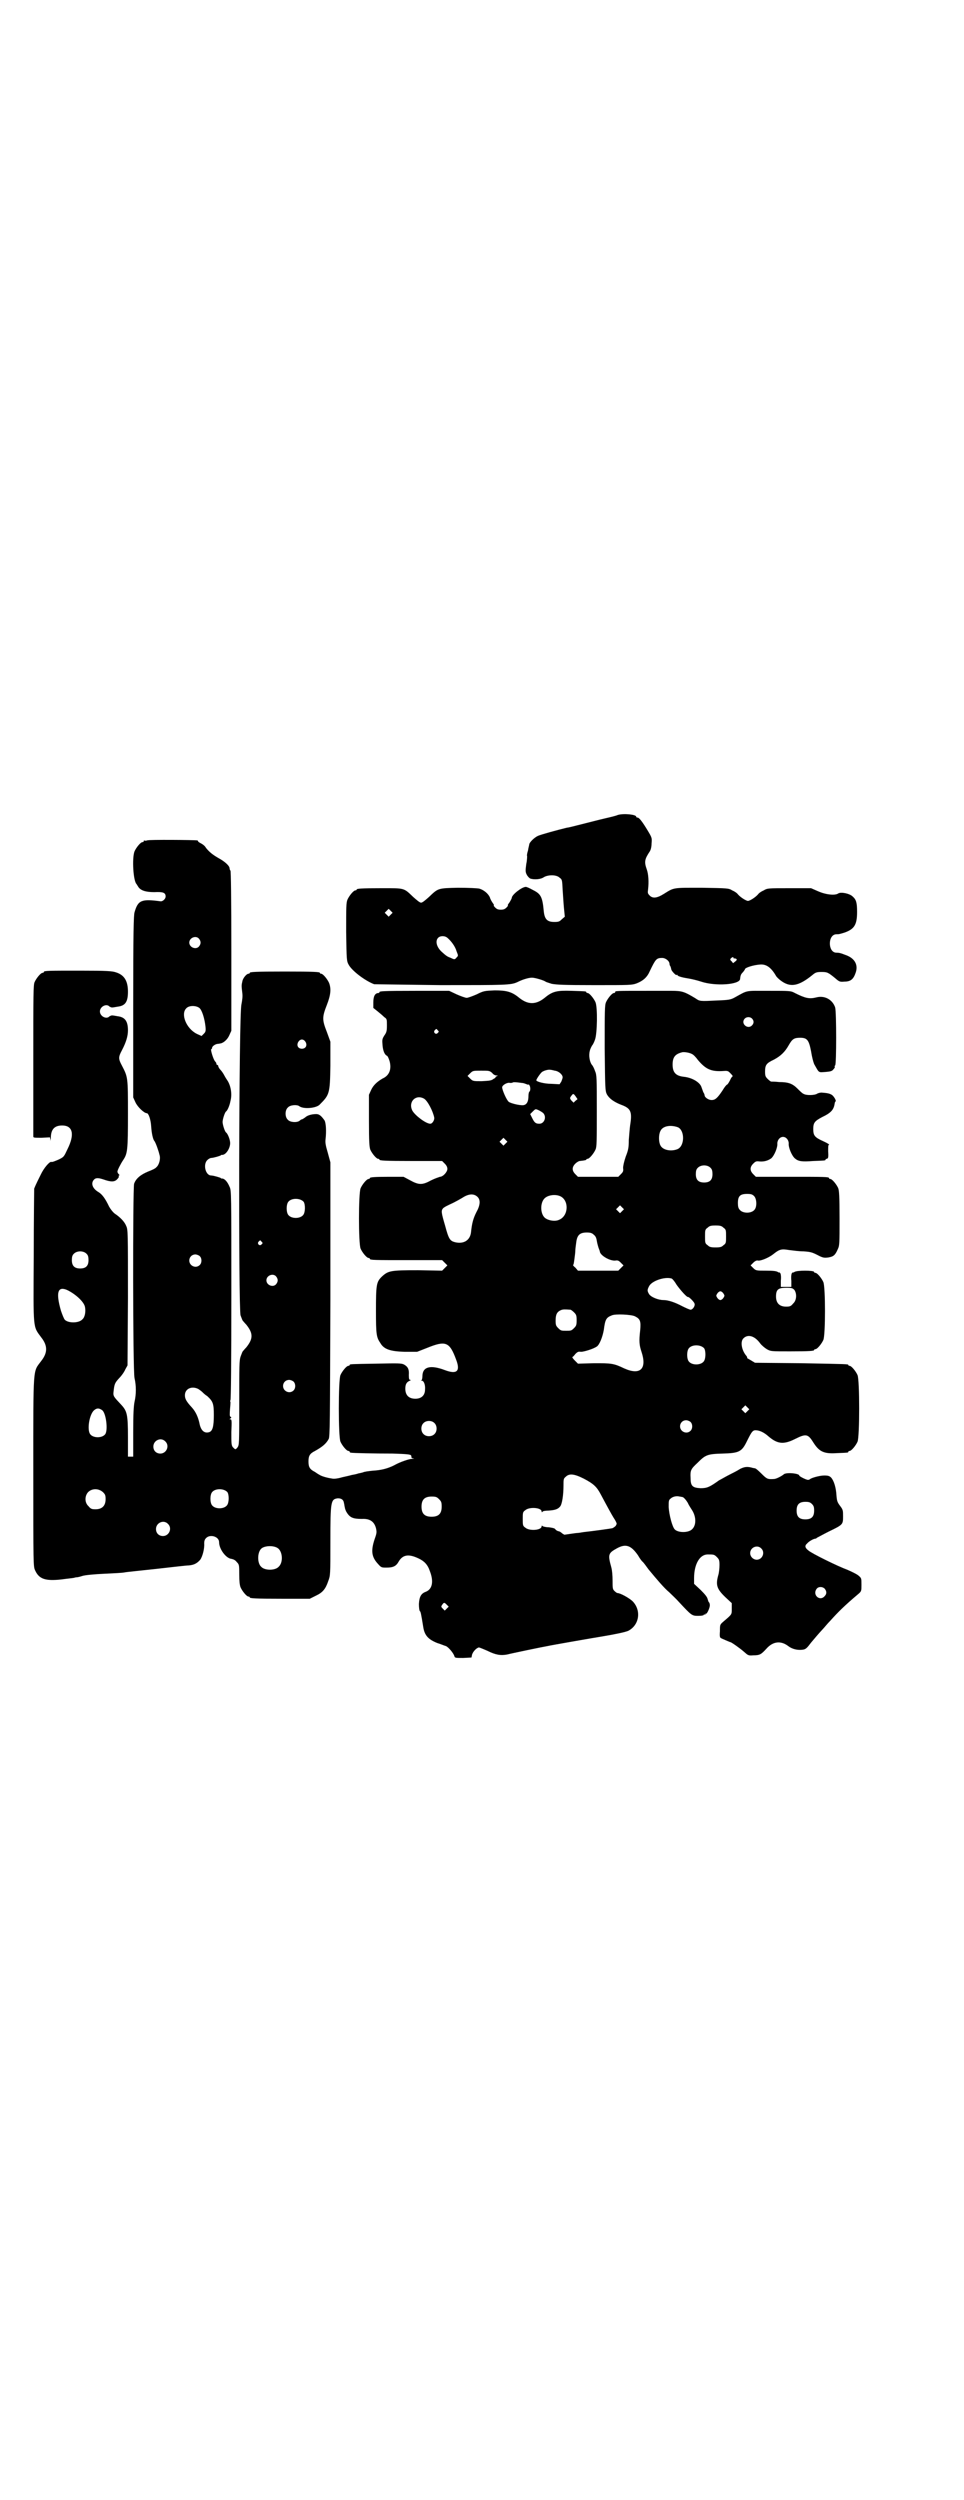 <?xml version="1.0" standalone="no"?>
<!DOCTYPE svg PUBLIC "-//W3C//DTD SVG 20010904//EN"
 "http://www.w3.org/TR/2001/REC-SVG-20010904/DTD/svg10.dtd">
<svg version="1.0" xmlns="http://www.w3.org/2000/svg"
 width="1100pt" height="2850pt" viewBox="0 0 1100 2850"
 preserveAspectRatio="xMidYMid meet">
<g transform="translate(0,2850) scale(0.5,-0.5)"
fill="#000000" stroke="none">
<path d="M1410 3842 c-4 -2 -17 -5 -30 -8 -13 -3 -36 -9 -52 -13 -16 -4 -31
-8 -34 -8 -21 -5 -61 -16 -67 -19 -8 -4 -17 -13 -19 -18 0 -2 -2 -8 -3 -15 -2
-6 -3 -12 -2 -13 0 0 0 -9 -2 -18 -2 -15 -2 -18 1 -24 2 -4 6 -8 8 -9 9 -3 24
-2 31 3 10 6 29 6 36 -1 6 -4 6 -6 7 -27 1 -13 2 -32 3 -42 l2 -20 -7 -6 c-5
-5 -7 -6 -17 -6 -16 0 -22 6 -24 24 -3 34 -7 40 -25 49 -7 4 -14 7 -16 7 -9 0
-32 -18 -32 -25 0 -1 -2 -5 -5 -10 -3 -4 -5 -7 -4 -7 1 0 0 -2 -3 -5 -4 -4 -7
-5 -13 -5 -6 0 -9 1 -13 5 -3 3 -4 5 -3 5 1 0 0 2 -3 6 -2 3 -5 8 -6 12 -4 9
-14 17 -24 20 -5 1 -24 2 -49 2 -46 -1 -45 -1 -66 -21 -9 -8 -15 -13 -18 -13
-3 0 -9 5 -18 13 -22 21 -19 20 -72 20 -47 0 -57 -1 -57 -3 0 -1 -1 -2 -3 -2
-4 0 -14 -12 -18 -21 -3 -7 -3 -17 -3 -74 1 -65 1 -66 6 -75 8 -14 37 -36 58
-44 2 0 70 -1 151 -2 150 0 161 0 176 7 14 7 27 10 33 10 7 0 27 -6 31 -9 1
-1 8 -3 14 -5 11 -2 26 -3 98 -3 81 0 85 0 96 4 15 6 24 14 30 28 13 27 15 30
28 30 8 0 17 -7 17 -14 0 -2 1 -4 2 -5 0 -1 1 -2 1 -3 0 -1 1 -3 1 -4 0 -3 10
-14 12 -13 1 1 2 1 2 0 0 -3 13 -6 26 -8 6 -1 19 -4 28 -7 33 -11 88 -7 89 6
1 9 2 11 7 16 2 3 4 5 4 6 0 4 20 10 35 11 14 1 25 -7 36 -26 1 -2 6 -7 10
-10 22 -17 41 -14 73 12 7 6 10 7 21 7 13 0 15 -1 32 -15 8 -7 10 -8 20 -7 15
0 21 6 26 21 6 18 -3 33 -24 40 -10 4 -14 5 -21 5 -19 1 -19 42 1 42 6 0 6 0
19 4 22 8 28 18 28 47 0 21 -2 28 -10 35 -7 7 -27 11 -33 7 -7 -5 -28 -3 -46
5 l-16 7 -50 0 c-48 0 -50 0 -58 -5 -5 -2 -11 -6 -13 -9 -6 -7 -19 -15 -23
-15 -4 0 -17 8 -23 15 -2 3 -8 7 -13 9 -8 5 -10 5 -69 6 -67 0 -63 1 -87 -14
-16 -10 -26 -11 -33 -3 -4 4 -4 6 -3 13 2 17 1 35 -3 46 -6 17 -5 23 7 41 2 3
4 10 4 18 1 12 1 13 -8 28 -12 20 -20 31 -24 31 -2 0 -3 1 -3 2 0 5 -28 8 -42
4z m-518 -227 l-5 -5 -4 4 -5 5 4 4 5 5 4 -4 5 -5 -4 -4z m130 -54 c8 -7 17
-19 20 -30 4 -10 4 -10 0 -14 -4 -5 -5 -5 -13 -1 -8 3 -10 4 -21 14 -12 11
-15 25 -8 32 5 5 16 5 22 -1z m652 -45 c0 -1 1 -2 2 -1 0 0 2 0 4 -1 2 -1 2
-3 -2 -6 l-5 -4 -3 4 c-4 3 -4 5 -2 7 3 3 6 4 6 1z"/>
<path d="M336 3784 c-3 -1 -6 -1 -7 0 0 0 -1 0 -1 -2 0 -1 -1 -2 -3 -2 -4 0
-14 -12 -18 -21 -6 -15 -3 -69 5 -75 0 -1 2 -3 3 -5 5 -9 17 -13 37 -13 20 1
26 -1 26 -10 0 -5 -6 -11 -11 -11 -44 6 -52 3 -60 -25 -2 -7 -3 -44 -3 -216
l0 -206 5 -11 c5 -11 20 -25 26 -25 4 0 9 -14 10 -30 1 -16 4 -29 7 -33 3 -3
10 -23 12 -32 3 -9 -1 -23 -7 -28 -2 -3 -11 -7 -19 -10 -17 -7 -28 -16 -32
-28 -3 -13 -3 -425 1 -443 4 -17 4 -37 0 -54 -2 -10 -3 -28 -3 -69 l0 -56 -6
0 -6 0 0 44 c0 53 -2 60 -16 75 -16 17 -18 19 -17 28 2 19 3 21 13 32 6 6 12
15 14 20 l5 9 1 154 c0 152 0 155 -4 164 -4 10 -14 20 -26 28 -4 3 -9 9 -13
16 -9 19 -16 28 -24 33 -14 8 -18 20 -11 28 4 5 10 5 22 1 17 -6 25 -6 31 0 3
3 5 6 4 7 -1 1 0 2 1 2 1 0 1 1 -1 3 -2 2 -3 4 -3 6 0 3 7 17 13 26 10 15 11
22 11 105 0 85 0 84 -14 111 -8 15 -8 19 0 34 10 19 14 33 14 46 0 21 -7 30
-23 32 -6 1 -11 2 -13 2 -2 0 -4 -1 -6 -2 -7 -8 -22 0 -22 11 0 11 15 19 22
11 2 -1 4 -2 6 -2 2 0 7 1 13 2 17 2 23 11 23 34 0 24 -8 38 -27 44 -8 3 -20
4 -82 4 -72 0 -83 0 -83 -3 0 -1 -1 -2 -3 -2 -4 0 -14 -12 -18 -21 -3 -6 -3
-27 -3 -178 0 -93 0 -172 0 -174 0 -3 2 -3 19 -3 l19 1 1 -6 c0 -4 0 -3 1 4 0
20 8 29 26 29 24 0 29 -20 12 -54 -8 -17 -8 -18 -21 -24 -7 -3 -14 -6 -16 -5
-4 1 -17 -14 -24 -29 -12 -24 -13 -27 -15 -32 0 -3 -1 -72 -1 -154 -1 -170 -2
-159 17 -185 15 -19 15 -35 0 -54 -19 -26 -18 -6 -18 -252 0 -213 0 -216 4
-225 9 -20 23 -25 60 -21 14 2 27 3 30 4 3 1 5 1 6 1 1 0 6 1 12 3 6 2 28 4
50 5 21 1 42 2 46 3 4 1 36 4 72 8 36 4 69 8 75 8 12 1 19 5 26 13 5 7 10 25
9 37 0 5 1 9 4 12 9 10 30 4 30 -9 0 -16 16 -37 28 -38 5 -1 9 -3 12 -7 6 -6
6 -7 6 -29 0 -15 1 -24 3 -29 4 -9 14 -21 18 -21 2 0 3 -1 3 -2 0 -2 11 -3 74
-3 l63 0 14 7 c15 7 22 15 28 33 5 13 5 14 5 91 0 92 1 96 17 98 8 0 13 -3 14
-11 1 -3 1 -7 2 -10 0 -2 2 -7 3 -9 8 -14 15 -17 36 -17 18 1 28 -6 32 -21 2
-9 2 -11 -3 -25 -9 -27 -7 -41 8 -57 7 -8 8 -8 19 -8 15 0 22 3 28 14 9 15 22
18 45 7 13 -6 21 -14 26 -29 9 -23 6 -41 -9 -47 -11 -4 -15 -11 -16 -28 0 -8
1 -15 2 -16 2 -1 3 -6 8 -37 3 -19 12 -28 32 -36 7 -2 16 -6 20 -7 6 -3 17
-16 19 -23 1 -4 3 -4 20 -4 l19 1 1 5 c1 7 10 17 16 18 1 0 11 -4 20 -8 18 -9
30 -11 45 -8 7 2 84 18 91 19 8 2 118 21 125 22 30 5 54 10 60 13 25 13 30 46
10 67 -7 7 -28 19 -35 19 -1 0 -4 2 -7 5 -4 4 -4 7 -4 23 0 12 -1 24 -3 31 -8
29 -7 32 13 43 20 11 32 7 48 -16 4 -7 9 -14 11 -15 2 -2 8 -10 13 -17 19 -23
36 -43 47 -52 5 -5 16 -15 23 -23 28 -30 29 -31 43 -31 8 0 13 1 13 2 0 1 1 2
2 1 1 -1 2 0 2 1 0 2 1 2 1 1 2 -2 9 13 9 19 0 3 -1 6 -2 7 -1 0 -2 4 -3 7 -1
5 -6 11 -16 21 l-15 14 0 13 c0 32 13 54 31 54 14 0 15 0 21 -6 5 -5 6 -7 6
-18 0 -7 -1 -18 -3 -24 -6 -22 -3 -31 17 -50 l14 -13 0 -13 c0 -13 1 -12 -19
-29 -8 -7 -8 -7 -8 -22 -1 -13 0 -15 3 -16 1 -1 7 -3 11 -5 5 -2 9 -4 10 -4 2
0 22 -14 31 -22 9 -8 10 -9 21 -8 15 0 18 2 30 15 15 17 33 19 50 6 9 -7 22
-10 34 -8 6 1 9 4 18 16 11 13 15 18 27 31 3 3 10 12 17 19 17 19 33 35 64 61
7 6 7 7 7 21 0 15 0 15 -7 21 -5 4 -16 9 -25 13 -22 8 -81 37 -89 44 -8 6 -9
11 -3 16 4 5 15 11 19 11 1 0 3 1 3 2 1 0 13 7 27 14 33 16 33 16 33 35 0 13
0 15 -7 24 -6 8 -7 11 -8 23 -1 19 -6 34 -12 41 -4 4 -7 5 -16 5 -10 0 -28 -5
-32 -8 -1 -1 -3 -2 -5 -2 -4 0 -20 8 -20 10 0 5 -32 8 -36 2 -4 -3 -16 -10
-22 -10 -14 -1 -16 0 -28 12 -7 7 -13 12 -14 12 0 0 -3 1 -5 1 -13 4 -20 3
-30 -2 -6 -4 -16 -9 -24 -13 -8 -4 -18 -10 -24 -13 -21 -15 -27 -18 -42 -18
-19 1 -23 5 -23 24 -1 17 1 20 16 34 18 18 22 20 57 21 38 1 44 4 56 29 11 22
13 25 22 24 9 -1 18 -6 27 -14 20 -17 34 -19 60 -6 26 13 30 12 43 -9 13 -20
24 -25 53 -23 26 1 26 1 26 3 0 1 1 2 3 2 4 0 14 12 18 21 5 11 5 141 0 152
-4 9 -14 21 -18 21 -2 0 -3 1 -3 2 0 2 -1 2 -109 4 l-104 1 -10 6 c-5 3 -9 5
-8 5 1 0 0 2 -1 4 -11 12 -15 32 -8 40 10 11 26 7 39 -11 3 -4 10 -10 15 -13
9 -5 9 -5 53 -5 45 0 55 1 55 3 0 1 1 2 3 2 4 0 14 12 18 21 5 11 5 121 0 132
-4 9 -14 21 -18 21 -2 0 -3 1 -3 2 0 4 -40 4 -45 0 -2 -1 -3 -2 -3 -1 0 1 -1
0 -3 -2 -1 -2 -2 -8 -1 -17 l0 -14 -12 0 -12 0 0 14 c1 9 0 15 -1 17 -2 2 -3
3 -3 2 0 -1 -1 0 -3 1 -3 2 -10 3 -27 3 -22 0 -23 0 -29 6 l-6 6 6 6 c4 4 8 6
11 5 7 -1 25 7 34 14 15 12 19 13 37 10 8 -1 23 -3 33 -3 15 -1 19 -2 31 -8
13 -7 16 -7 25 -6 12 2 16 5 22 19 4 8 4 13 4 70 0 52 -1 63 -3 69 -4 9 -14
21 -18 21 -2 0 -3 1 -3 2 0 3 -11 3 -89 3 l-78 0 -6 6 c-8 8 -8 16 0 24 5 5 7
6 14 5 11 -1 20 2 27 7 7 6 15 25 14 34 0 8 6 15 13 15 7 0 13 -7 13 -15 -1
-9 7 -28 14 -34 8 -7 16 -8 42 -6 27 1 28 1 28 3 0 1 1 2 3 2 3 1 4 3 3 17 0
11 0 15 2 15 2 0 -4 4 -13 8 -20 9 -23 13 -23 28 0 14 3 18 20 27 21 10 27 17
29 32 0 1 1 3 2 4 2 2 -5 13 -9 15 -5 3 -10 4 -23 5 -3 0 -8 -1 -11 -3 -5 -3
-23 -4 -30 0 -3 1 -9 7 -14 12 -11 11 -20 15 -42 15 -8 1 -16 1 -18 1 -1 0 -5
3 -8 6 -5 5 -6 7 -6 17 0 15 3 19 20 27 15 8 25 17 34 33 8 14 12 17 26 17 16
0 20 -5 25 -31 2 -13 5 -24 7 -29 12 -21 9 -19 26 -18 12 1 15 2 18 6 2 2 4 5
3 6 -1 1 0 2 1 3 3 2 3 121 0 132 -6 18 -24 28 -43 23 -16 -4 -25 -2 -49 10
-9 5 -11 5 -59 5 -56 0 -47 2 -78 -15 -9 -5 -13 -6 -40 -7 -40 -2 -40 -2 -50
5 -25 15 -30 17 -55 17 -13 0 -34 0 -47 0 -83 0 -81 0 -81 -3 0 -1 -1 -2 -3
-2 -4 0 -14 -12 -18 -21 -3 -7 -3 -20 -3 -105 1 -91 1 -97 5 -105 5 -9 15 -17
33 -24 22 -8 25 -16 20 -47 -1 -7 -2 -22 -3 -33 0 -17 -1 -23 -7 -38 -4 -12
-6 -21 -6 -26 1 -7 0 -9 -5 -14 l-6 -6 -46 0 -46 0 -6 6 c-8 8 -8 16 0 24 3 3
8 6 10 6 10 1 15 2 15 3 0 1 1 2 3 2 4 0 14 12 18 21 3 6 3 19 3 88 0 75 0 82
-4 91 -2 6 -5 12 -7 14 -5 6 -8 21 -5 32 1 5 4 10 5 12 2 2 5 8 7 14 5 14 6
73 1 85 -4 9 -14 21 -18 21 -2 0 -3 1 -3 2 0 2 -2 2 -34 3 -33 1 -43 -1 -61
-16 -20 -16 -38 -16 -58 0 -17 14 -29 17 -56 17 -23 -1 -25 -1 -41 -9 -9 -4
-20 -8 -23 -8 -3 0 -14 4 -23 8 l-17 8 -76 0 c-79 0 -83 -1 -83 -3 0 -1 -1 -2
-2 -2 -8 0 -12 -7 -12 -21 l0 -13 10 -8 c5 -4 12 -10 15 -13 6 -4 6 -5 6 -19
0 -13 -1 -16 -6 -23 -5 -8 -5 -10 -4 -22 1 -13 5 -22 10 -24 2 -1 4 -6 6 -12
5 -18 0 -33 -16 -40 -12 -7 -21 -15 -26 -26 l-5 -11 0 -59 c0 -49 1 -60 3 -66
4 -9 14 -21 18 -21 2 0 3 -1 3 -2 0 -2 11 -3 77 -3 l66 0 6 -6 c4 -4 6 -8 6
-12 0 -7 -10 -18 -17 -18 -3 -1 -12 -4 -20 -8 -20 -11 -28 -11 -48 0 l-15 8
-33 0 c-34 0 -44 -1 -44 -3 0 -1 -1 -2 -3 -2 -4 0 -14 -12 -18 -21 -5 -11 -5
-127 0 -138 4 -9 14 -21 18 -21 2 0 3 -1 3 -2 0 -3 11 -3 88 -3 l77 0 6 -6 6
-6 -6 -6 -6 -6 -55 1 c-63 0 -68 -1 -83 -15 -12 -12 -13 -18 -13 -78 0 -53 1
-60 10 -73 8 -14 22 -19 55 -20 l29 0 23 9 c42 17 51 14 66 -27 10 -26 2 -34
-25 -24 -34 13 -52 8 -52 -14 0 -4 -1 -8 -2 -9 -2 0 -2 -1 1 -1 4 0 8 -9 7
-20 0 -13 -8 -21 -22 -21 -15 0 -23 8 -23 23 0 10 3 15 10 18 3 1 3 2 1 2 -2
0 -3 2 -3 11 1 13 -2 19 -11 24 -6 3 -12 3 -63 2 -59 -1 -61 -1 -61 -3 0 -1
-1 -2 -3 -2 -4 0 -14 -12 -18 -21 -5 -11 -5 -141 0 -152 4 -9 14 -21 18 -21 2
0 3 -1 3 -2 0 -1 1 -2 3 -2 4 -1 54 -2 95 -2 33 -1 40 -2 42 -4 1 -2 1 -3 1
-4 -1 -1 1 -2 3 -3 4 0 4 -1 -1 -1 -7 0 -28 -7 -42 -15 -14 -7 -29 -11 -48
-12 -9 -1 -19 -2 -23 -4 -4 -1 -8 -2 -9 -2 -9 -3 -13 -3 -17 -4 -3 -1 -12 -3
-21 -5 -10 -3 -19 -4 -23 -3 -14 2 -25 6 -28 8 -2 1 -7 4 -11 7 -12 6 -15 11
-15 24 0 13 3 18 15 24 16 9 25 16 31 27 3 5 3 32 4 319 l0 312 -6 22 c-5 17
-6 23 -5 31 2 18 1 35 -2 42 -7 10 -12 15 -19 15 -11 0 -21 -3 -26 -8 -3 -2
-6 -4 -7 -4 -1 0 -3 -1 -5 -3 -6 -5 -22 -4 -27 2 -7 6 -7 22 0 28 5 6 21 7 26
3 9 -7 37 -5 46 3 23 23 24 25 25 89 l0 55 -8 22 c-11 28 -11 34 0 62 9 23 10
37 5 50 -4 9 -14 21 -18 21 -2 0 -3 1 -3 2 0 2 -11 3 -80 3 -69 0 -80 -1 -80
-3 0 -1 -1 -2 -3 -2 -4 0 -13 -10 -14 -18 -2 -8 -2 -10 0 -26 1 -8 0 -15 -2
-26 -6 -22 -7 -693 -2 -709 2 -5 4 -11 5 -12 1 -1 4 -5 8 -9 16 -20 16 -32 0
-52 -4 -4 -7 -8 -8 -9 -1 -1 -3 -7 -5 -12 -3 -9 -3 -21 -3 -106 0 -94 0 -95
-4 -101 -5 -6 -5 -5 -11 1 -3 5 -3 8 -3 34 1 25 1 29 -2 29 -3 0 -3 0 0 2 2 2
3 2 0 4 -2 1 -2 5 -1 18 1 9 1 16 1 16 -1 0 -1 2 0 4 1 2 2 81 2 241 0 231 0
237 -4 245 -5 12 -11 18 -16 19 -2 0 -4 0 -4 1 0 1 -17 6 -22 6 -13 0 -19 25
-9 35 3 3 7 5 9 5 5 0 22 5 22 6 0 1 2 1 4 1 9 1 19 18 17 30 -1 8 -6 19 -9
21 -3 2 -8 18 -8 24 0 6 5 22 8 24 3 2 8 13 10 24 4 15 1 33 -6 45 -2 3 -6 9
-8 13 -2 4 -6 10 -9 13 -3 3 -5 7 -5 9 0 1 -1 2 -2 2 -1 0 -2 1 -2 2 0 2 -1 4
-3 6 -4 4 -11 27 -9 28 1 0 2 1 2 3 0 3 6 8 12 9 3 0 6 1 7 1 7 1 16 9 20 18
l5 11 0 182 c0 119 -1 182 -2 183 -1 1 -2 3 -2 5 0 6 -11 16 -26 24 -12 7 -20
13 -28 23 -2 4 -7 8 -11 10 -4 2 -7 4 -7 5 0 1 -1 2 -2 2 -7 1 -110 2 -114 0z
m118 -224 c5 -6 5 -12 0 -18 -7 -8 -22 -2 -22 9 0 11 15 17 22 9z m1 -158 c6
-5 12 -24 14 -43 1 -10 0 -12 -4 -16 l-5 -5 -11 5 c-24 12 -37 45 -24 58 6 7
22 7 30 1z m1261 -24 c5 -5 5 -11 0 -16 -10 -10 -27 5 -16 16 4 4 12 4 16 0z
m-717 -27 c3 -3 3 -3 0 -6 -4 -5 -11 1 -7 6 4 4 4 4 7 0z m-302 -26 c5 -8 1
-16 -8 -16 -9 0 -13 8 -8 16 2 3 5 5 8 5 3 0 6 -2 8 -5z m882 -28 c3 -1 9 -7
14 -14 17 -20 29 -26 54 -25 14 1 14 1 20 -5 4 -4 6 -7 5 -7 -1 0 -4 -4 -6 -9
-3 -6 -6 -10 -7 -10 -1 0 -6 -6 -10 -13 -12 -18 -17 -22 -25 -22 -7 0 -16 6
-16 11 0 1 -1 4 -3 7 -1 3 -3 8 -4 11 -3 11 -21 22 -40 24 -19 2 -26 10 -26
28 0 17 6 24 22 28 5 1 17 -1 22 -4z m-313 -38 c9 -1 18 -9 18 -15 0 -3 -2 -7
-3 -10 l-4 -6 -19 1 c-16 0 -34 5 -34 8 0 3 10 17 13 19 4 3 14 6 19 5 2 0 6
-1 10 -2z m-143 -5 c3 -4 7 -6 10 -6 4 0 4 0 0 -2 -2 -1 -3 -2 -2 -2 1 0 -1
-2 -5 -4 -5 -4 -10 -4 -27 -5 -19 0 -20 0 -26 6 l-6 6 6 6 c6 6 7 6 25 6 18 0
19 0 25 -5z m68 -23 c4 0 8 -2 11 -3 2 -1 4 -1 4 -1 0 1 1 1 2 -1 3 -4 3 -13
0 -15 -1 -1 -2 -5 -2 -10 0 -11 -3 -18 -9 -20 -5 -3 -31 3 -36 7 -5 4 -15 27
-15 33 0 5 12 12 18 10 2 0 5 0 6 1 2 1 7 1 21 -1z m123 -31 l4 -6 -5 -4 -4
-4 -5 5 c-4 5 -4 6 1 12 3 4 4 4 9 -3z m-346 -5 c8 -5 20 -28 23 -43 1 -5 -4
-14 -9 -14 -10 0 -35 19 -41 30 -10 20 8 38 27 27z m272 -33 c8 -9 2 -24 -9
-24 -8 0 -11 2 -16 12 l-5 10 6 6 c6 6 6 6 13 3 4 -2 9 -5 11 -7z m307 -32
c16 -7 16 -43 -1 -50 -15 -6 -34 -2 -39 9 -4 8 -4 24 0 32 5 12 23 15 40 9z
m-393 -37 l-5 -5 -4 4 -5 5 4 4 5 5 4 -4 5 -5 -4 -4z m468 -56 c3 -3 4 -7 4
-14 0 -13 -6 -19 -19 -19 -13 0 -19 6 -19 19 0 7 1 11 4 14 7 8 23 8 30 0z
m-532 -66 c7 -7 6 -19 -3 -35 -7 -14 -10 -25 -12 -45 -2 -19 -17 -28 -37 -23
-11 3 -14 7 -22 37 -9 31 -10 35 -4 41 4 3 6 4 23 12 6 3 15 8 20 11 15 10 27
10 35 2z m631 2 c6 -6 7 -24 1 -31 -7 -9 -27 -9 -34 0 -3 3 -4 8 -4 15 0 16 5
21 21 21 9 0 12 -1 16 -5z m-443 0 c21 -9 20 -45 -2 -54 -10 -5 -28 -1 -34 6
-9 10 -9 32 0 42 7 8 24 11 36 6z m-585 -13 c4 -6 4 -24 -1 -30 -7 -9 -27 -9
-34 0 -5 6 -5 24 0 30 7 9 27 9 35 0z m727 -21 l-5 -5 -4 4 -5 5 4 4 5 5 4 -4
5 -5 -4 -4z m231 -38 c6 -4 6 -6 6 -20 0 -14 0 -16 -6 -20 -4 -4 -7 -5 -18 -5
-11 0 -14 1 -18 5 -6 4 -6 6 -6 20 0 14 0 16 6 20 4 4 7 5 18 5 11 0 14 -1 18
-5z m-296 -16 c4 -3 6 -7 7 -14 1 -6 3 -13 4 -16 1 -3 3 -7 3 -9 2 -9 23 -21
35 -20 6 1 8 0 13 -5 l6 -6 -6 -6 -6 -6 -46 0 -46 0 -6 7 c-4 3 -6 6 -5 6 1 0
2 6 3 14 1 7 2 16 2 19 0 3 1 11 2 18 2 17 8 23 24 23 8 0 12 -1 16 -5z m-758
-16 c3 -3 3 -3 0 -6 -4 -5 -11 1 -7 6 4 4 4 4 7 0z m-399 -28 c3 -3 4 -7 4
-14 0 -13 -6 -19 -19 -19 -13 0 -19 6 -19 19 0 7 1 11 4 14 7 8 23 8 30 0z
m258 -5 c5 -5 5 -15 0 -20 -9 -9 -24 -2 -24 10 0 8 6 14 14 14 3 0 8 -2 10 -4z
m174 -46 c5 -6 5 -12 0 -18 -7 -8 -22 -2 -22 9 0 11 15 17 22 9z m903 -5 c2
-1 7 -7 11 -14 10 -14 24 -29 26 -28 2 1 14 -11 15 -15 2 -5 -4 -14 -9 -14 -2
0 -11 4 -19 8 -17 9 -32 14 -43 14 -12 0 -29 7 -33 14 -4 7 -4 9 0 17 6 13 37
23 52 18z m280 -26 c6 -9 5 -24 -3 -31 -5 -6 -7 -7 -16 -7 -15 0 -23 8 -23 23
0 16 5 20 23 20 14 0 15 -1 19 -5z m-1660 0 c19 -9 39 -27 41 -39 2 -10 0 -23
-6 -28 -8 -9 -32 -9 -40 -1 -2 2 -6 12 -9 21 -12 42 -7 56 14 47z m1498 -8 c3
-5 3 -5 0 -10 -2 -3 -5 -5 -7 -5 -2 0 -5 2 -7 5 -3 5 -3 5 0 10 2 3 5 5 7 5 2
0 5 -2 7 -5z m-349 -37 c1 0 5 -3 8 -6 5 -5 6 -7 6 -18 0 -11 -1 -13 -6 -18
-6 -6 -7 -6 -18 -6 -11 0 -12 0 -18 6 -5 5 -6 7 -6 17 0 14 3 20 12 24 5 2 8
2 22 1z m147 -15 c12 -6 14 -11 12 -32 -3 -25 -2 -34 3 -49 13 -39 -3 -54 -39
-38 -25 12 -30 12 -69 12 l-37 -1 -7 7 c-4 4 -6 7 -6 8 1 0 4 3 7 7 5 5 7 6
13 5 6 0 27 6 36 12 6 4 13 21 16 38 3 23 5 28 18 33 8 4 45 2 53 -2z m158
-73 c4 -6 4 -24 -1 -30 -7 -9 -27 -9 -34 0 -5 6 -5 24 0 30 7 9 27 9 35 0z
m-937 -76 c5 -5 5 -15 0 -20 -9 -9 -24 -2 -24 10 0 8 6 14 14 14 3 0 8 -2 10
-4z m-217 -17 c3 -2 7 -5 9 -7 2 -2 6 -6 11 -9 13 -12 15 -17 15 -43 0 -27 -3
-36 -10 -39 -12 -4 -20 4 -23 21 -3 13 -8 25 -17 35 -13 14 -16 20 -16 28 0
15 16 22 31 14z m1253 -50 l-5 -5 -4 4 -5 5 4 4 5 5 4 -4 5 -5 -4 -4z m-1473
2 c9 -6 14 -46 7 -55 -7 -9 -27 -9 -34 0 -8 10 -2 46 9 55 6 5 11 5 18 0z
m1343 -27 c5 -5 5 -15 0 -20 -9 -9 -24 -2 -24 10 0 8 6 14 14 14 3 0 8 -2 10
-4z m-585 -2 c7 -6 7 -19 1 -25 -6 -7 -19 -7 -25 -1 -7 6 -7 19 -1 25 6 7 19
7 25 1z m-614 -42 c11 -10 3 -28 -11 -28 -9 0 -16 6 -16 16 0 14 17 22 27 12z
m955 -85 c23 -12 30 -19 39 -36 16 -30 26 -48 28 -51 1 -2 4 -6 6 -10 3 -6 3
-6 0 -11 -2 -2 -5 -4 -7 -5 -3 -1 -47 -7 -66 -9 -6 -1 -12 -2 -14 -2 -2 0 -9
-1 -16 -2 -7 -1 -13 -2 -14 -2 0 0 -2 1 -5 3 -2 2 -6 5 -9 5 -3 1 -6 3 -7 5
-2 2 -7 3 -15 4 -7 0 -14 2 -14 3 -1 1 -2 1 -2 -1 0 -9 -28 -11 -37 -3 -6 4
-6 6 -6 20 0 14 0 16 6 20 9 8 37 6 37 -3 0 -2 1 -2 2 -1 0 2 7 3 14 3 14 1
21 3 26 9 5 5 8 28 8 48 0 14 0 16 5 20 8 8 19 7 41 -4z m-1097 -31 c5 -5 6
-7 6 -16 0 -15 -8 -23 -23 -23 -9 0 -11 1 -16 7 -9 8 -9 23 -1 32 9 9 24 9 34
0z m284 0 c4 -6 4 -24 -1 -30 -7 -9 -27 -9 -34 0 -5 6 -5 24 0 30 7 9 27 9 35
0z m1038 -11 c3 0 9 -7 13 -14 2 -5 7 -12 10 -17 9 -15 9 -33 0 -42 -8 -9 -32
-9 -40 -1 -6 6 -13 34 -14 51 0 13 0 16 4 19 5 5 14 7 21 5 2 0 5 -1 6 -1z
m-555 -5 c5 -5 6 -7 6 -17 0 -16 -7 -23 -23 -23 -16 0 -23 7 -23 23 0 16 7 23
23 23 10 0 12 -1 17 -6z m851 -11 c4 -4 5 -7 5 -15 0 -14 -6 -20 -20 -20 -14
0 -20 6 -20 20 0 14 6 20 20 20 8 0 11 -1 15 -5z m-1470 -45 c11 -10 3 -28
-11 -28 -9 0 -16 6 -16 16 0 14 17 22 27 12z m250 -55 c12 -7 14 -33 3 -43 -8
-9 -32 -9 -40 0 -9 8 -9 32 0 41 7 7 27 8 37 2z m1104 -1 c10 -9 3 -26 -10
-26 -8 0 -15 7 -15 15 0 13 16 20 25 11z m145 -92 c5 -6 5 -12 0 -17 -11 -13
-29 3 -18 17 4 5 13 5 18 0z m-863 -36 l5 -5 -4 -4 -5 -5 -4 4 c-4 4 -5 5 -2
9 4 6 5 6 10 1z"/>
</g>
</svg>
